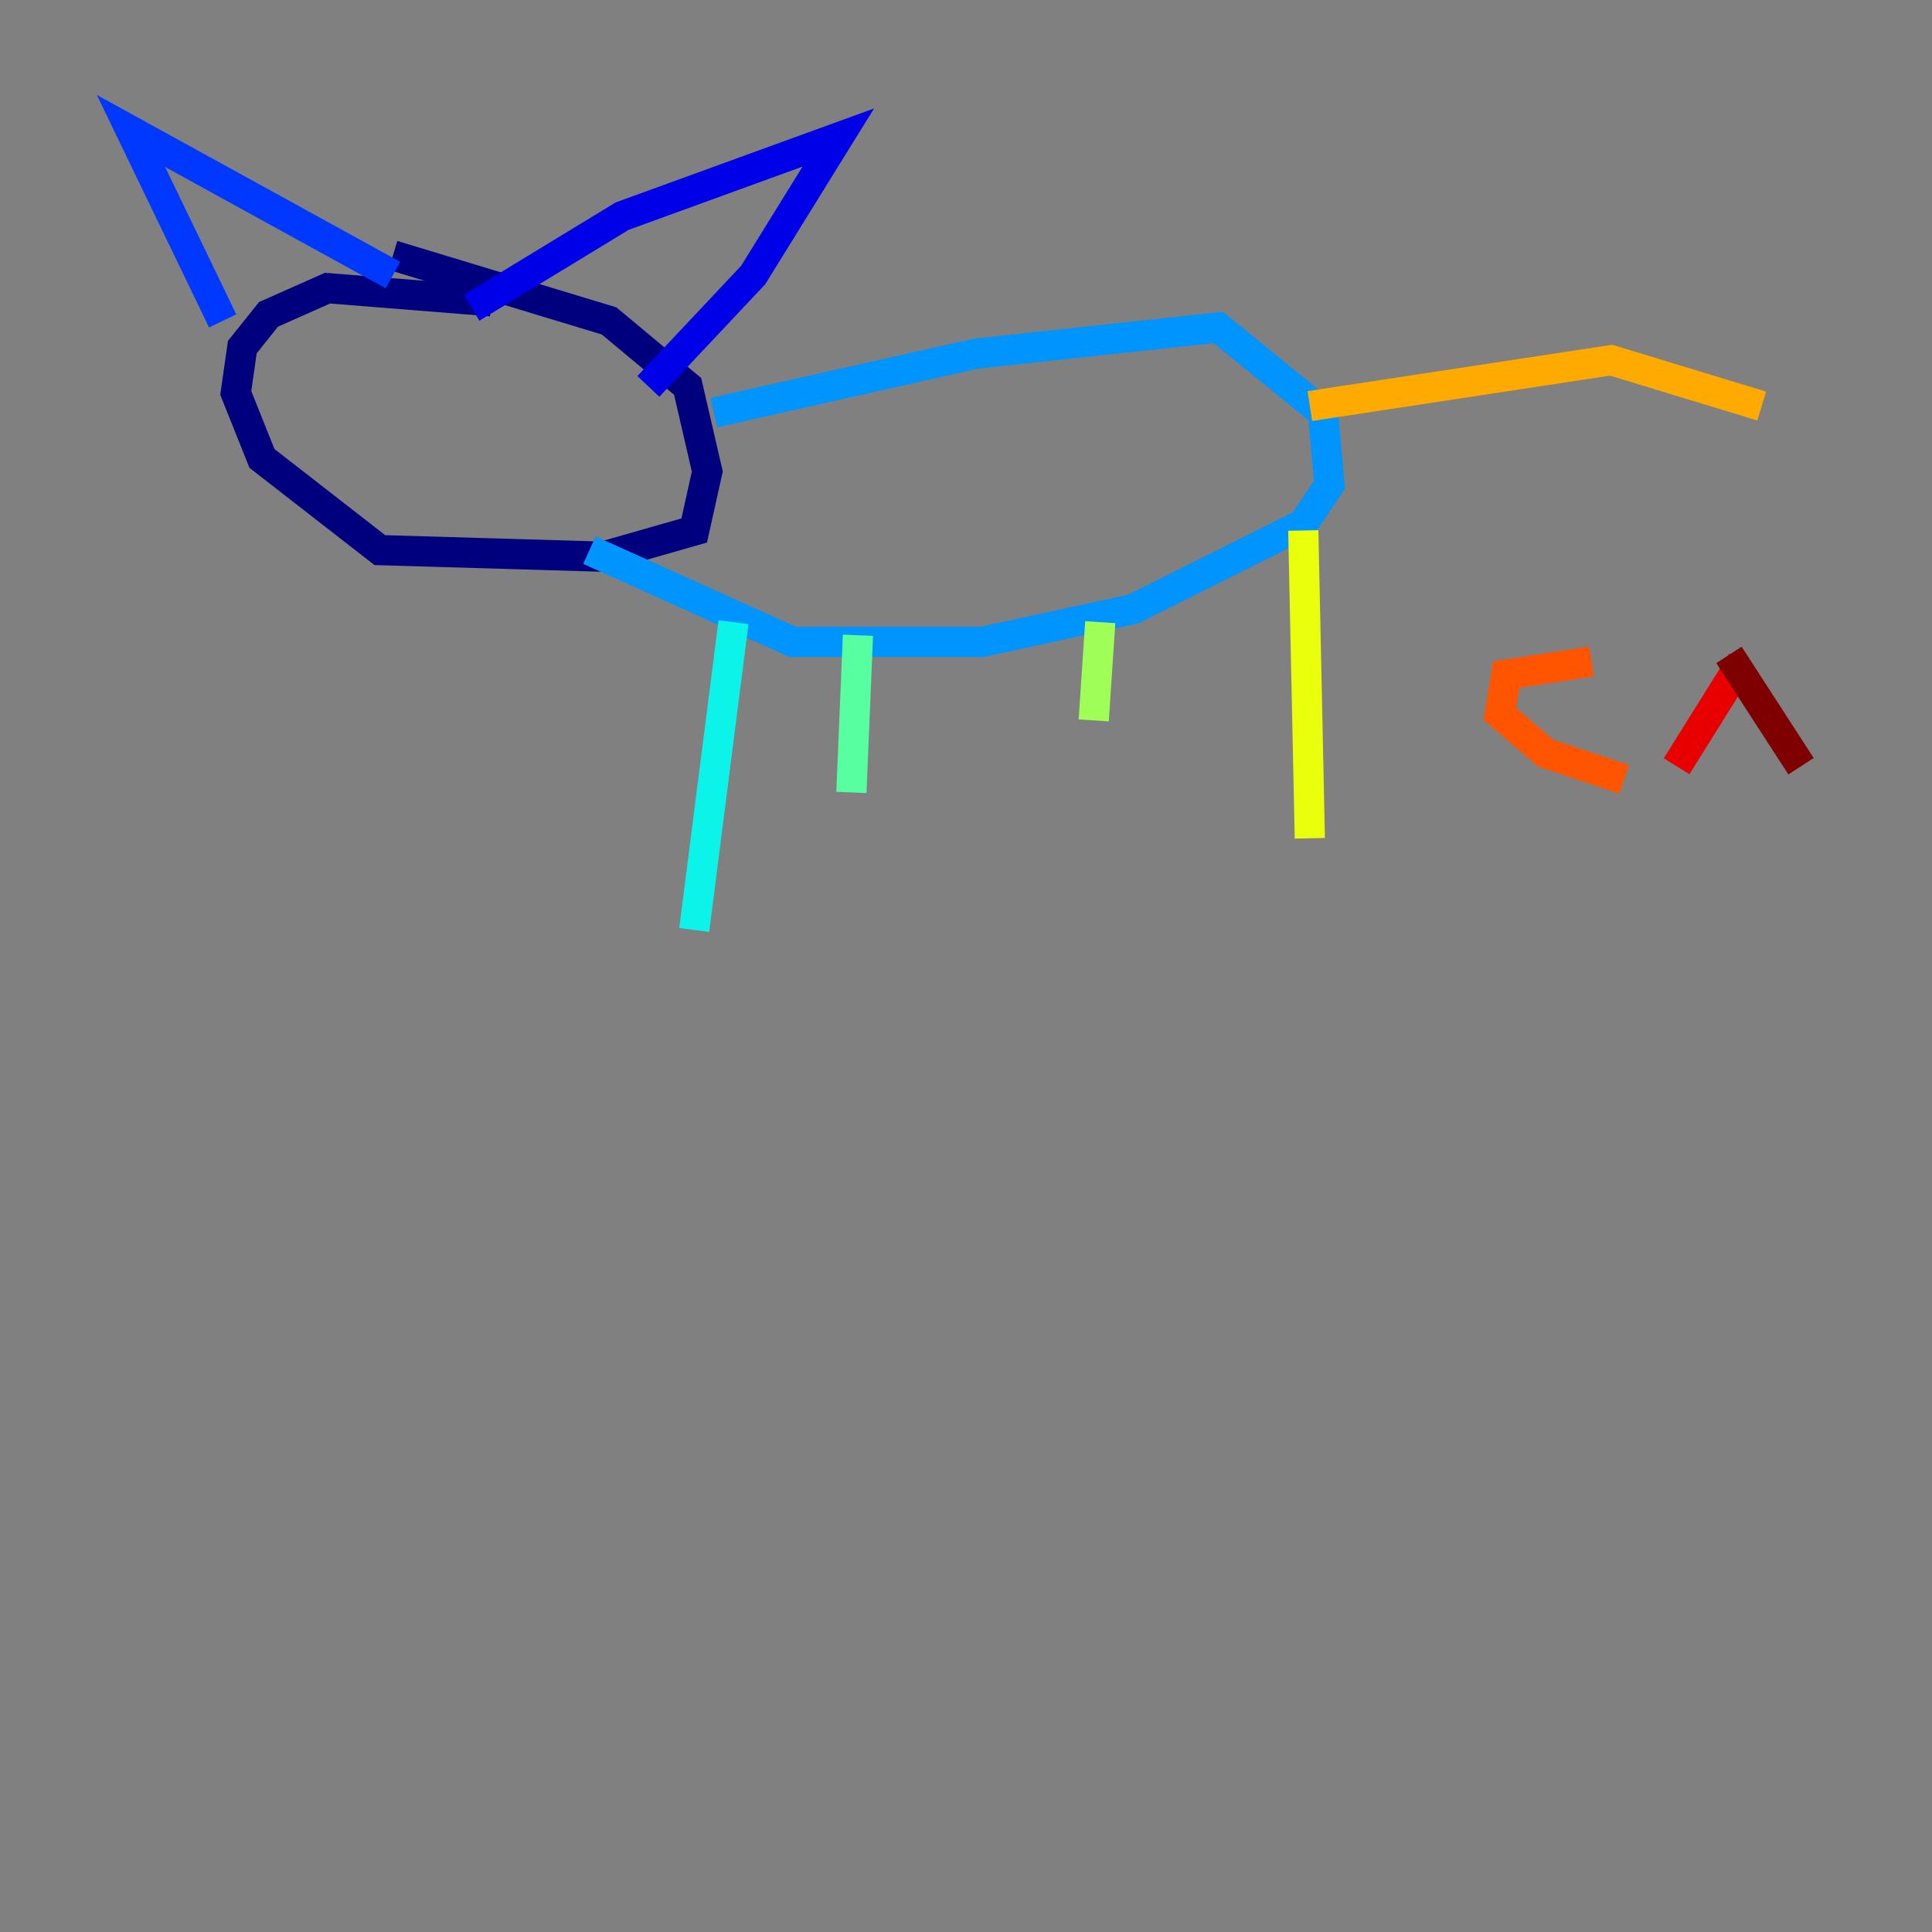 <?xml version="1.0" encoding="utf-8" ?>
<svg baseProfile="tiny" height="128" version="1.2" viewBox="0,0,128,128" width="128" xmlns="http://www.w3.org/2000/svg" xmlns:ev="http://www.w3.org/2001/xml-events" xmlns:xlink="http://www.w3.org/1999/xlink"><rect x="0" y="0" width="128" height="128" fill="#808080" stroke="none"/><defs /><polyline fill="none" points="32.542,19.959 21.695,19.091 17.79,20.827 16.054,22.997 15.62,26.034 17.356,30.373 25.166,36.447 39.919,36.881 45.993,35.146 46.861,31.241 45.559,25.6 40.352,21.261 26.034,16.922" stroke="#00007f" stroke-width="2" /><polyline fill="none" points="31.241,20.393 41.22,14.319 55.539,9.112 49.898,18.224 42.956,25.6" stroke="#0000e8" stroke-width="2" /><polyline fill="none" points="26.034,18.224 8.678,8.678 14.752,21.261" stroke="#0038ff" stroke-width="2" /><polyline fill="none" points="47.295,27.336 64.651,23.43 80.705,21.695 87.647,27.336 88.081,32.108 86.346,34.712 75.064,40.352 65.085,42.522 52.502,42.522 39.051,36.447" stroke="#0094ff" stroke-width="2" /><polyline fill="none" points="48.597,41.22 45.993,61.614" stroke="#0cf4ea" stroke-width="2" /><polyline fill="none" points="56.841,42.088 56.407,52.502" stroke="#56ffa0" stroke-width="2" /><polyline fill="none" points="72.895,41.22 72.461,47.729" stroke="#a0ff56" stroke-width="2" /><polyline fill="none" points="86.346,35.146 86.78,55.539" stroke="#eaff0c" stroke-width="2" /><polyline fill="none" points="86.78,26.902 106.739,23.864 116.719,26.902" stroke="#ffaa00" stroke-width="2" /><polyline fill="none" points="105.437,43.824 99.797,44.691 99.363,47.295 102.4,49.898 107.607,51.634" stroke="#ff5500" stroke-width="2" /><polyline fill="none" points="115.417,43.824 111.078,50.766" stroke="#e80000" stroke-width="2" /><polyline fill="none" points="114.549,43.39 119.322,50.766" stroke="#7f0000" stroke-width="2" /></svg>